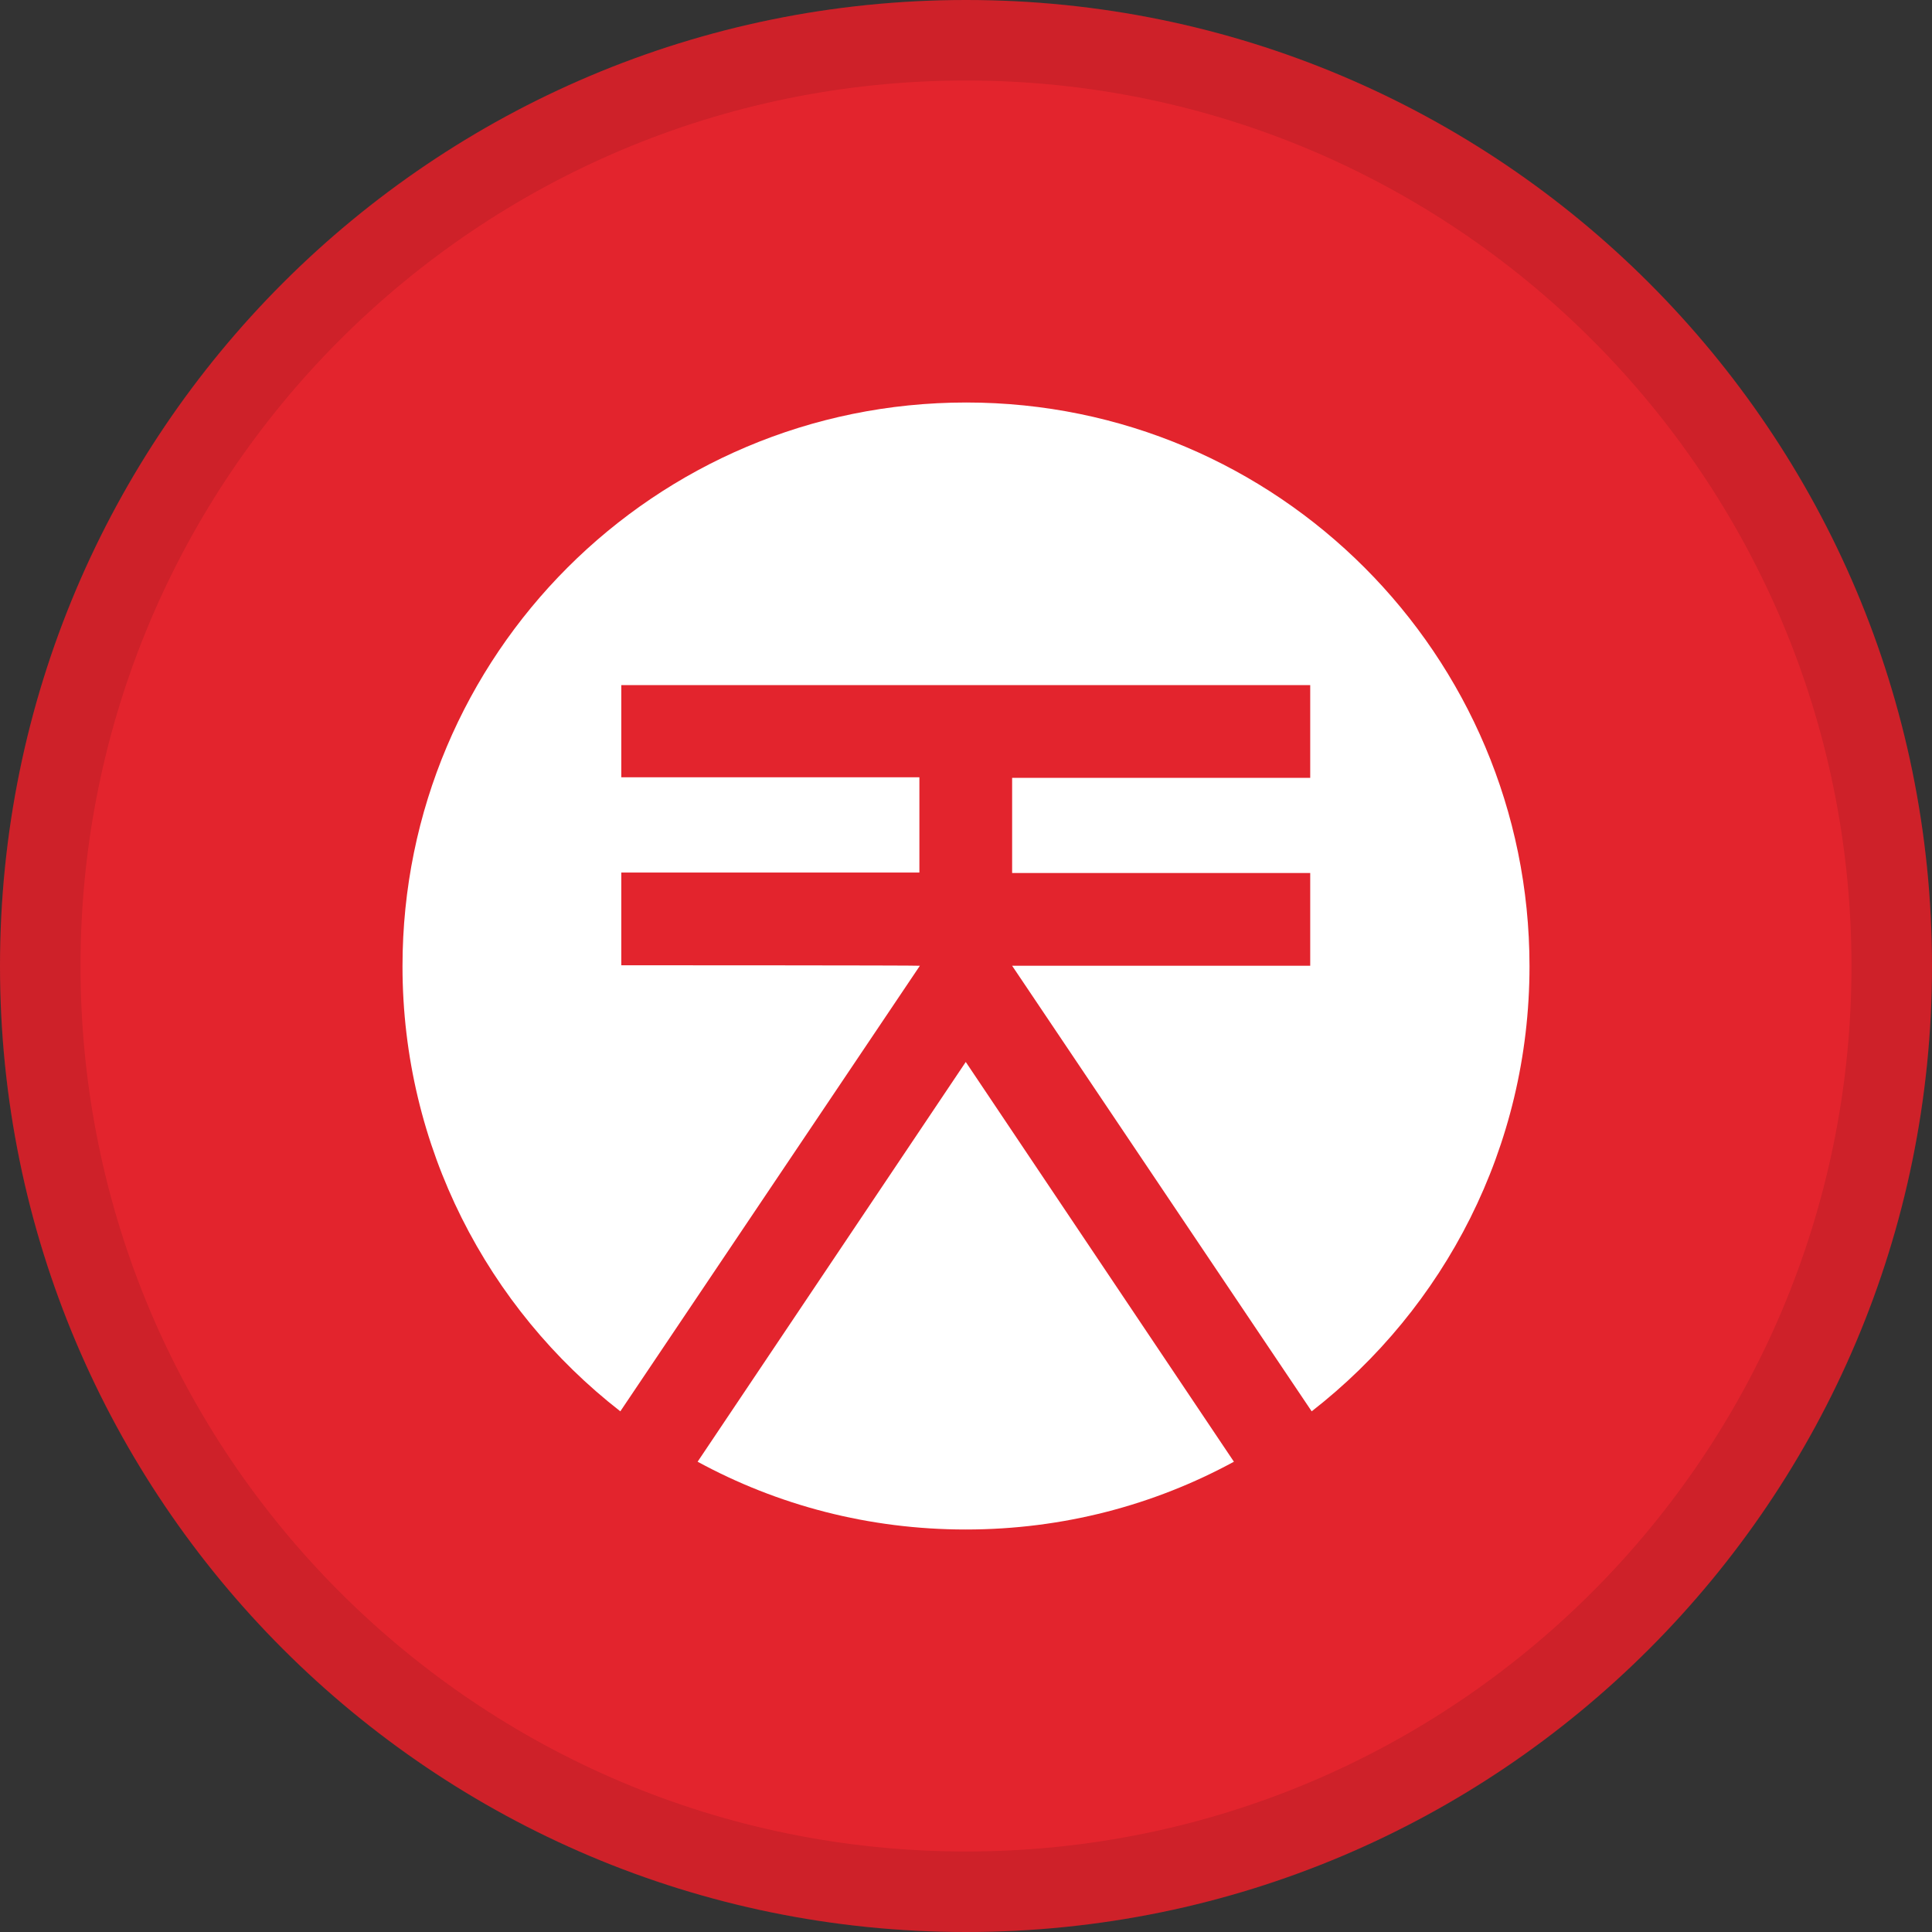 <svg xmlns="http://www.w3.org/2000/svg" width="24" height="24" fill="none" viewBox="0 0 24 24"><rect x="0" y="0" width="24" height="24" fill="#333333" stroke="none"/><path fill="#E3242D" d="M12 24C18.627 24 24 18.627 24 12C24 5.373 18.627 0 12 0C5.373 0 0 5.373 0 12C0 18.627 5.373 24 12 24Z"/><path stroke="#000" stroke-opacity=".097" d="M23.5 12C23.5 18.351 18.351 23.5 12 23.5C5.649 23.5 0.5 18.351 0.5 12C0.5 5.649 5.649 0.5 12 0.5C18.351 0.5 23.5 5.649 23.5 12Z"/><path fill="#fff" d="M7.718 11.991V10.839H11.421V9.656H7.718V8.511H16.276V9.663H12.573V10.845H16.276V11.997H12.573L16.294 17.532C17.941 16.251 19 14.251 19 12.003C19 8.133 15.867 5 12.003 5C8.133 5 5 8.133 5 12.003C5 14.251 6.059 16.251 7.706 17.532L11.427 11.997C11.427 11.991 7.718 11.991 7.718 11.991Z"/><path fill="#fff" d="M8.666 18.158C9.656 18.697 10.79 19 11.997 19C13.204 19 14.337 18.697 15.328 18.158L11.997 13.192L8.666 18.158Z"/></svg>